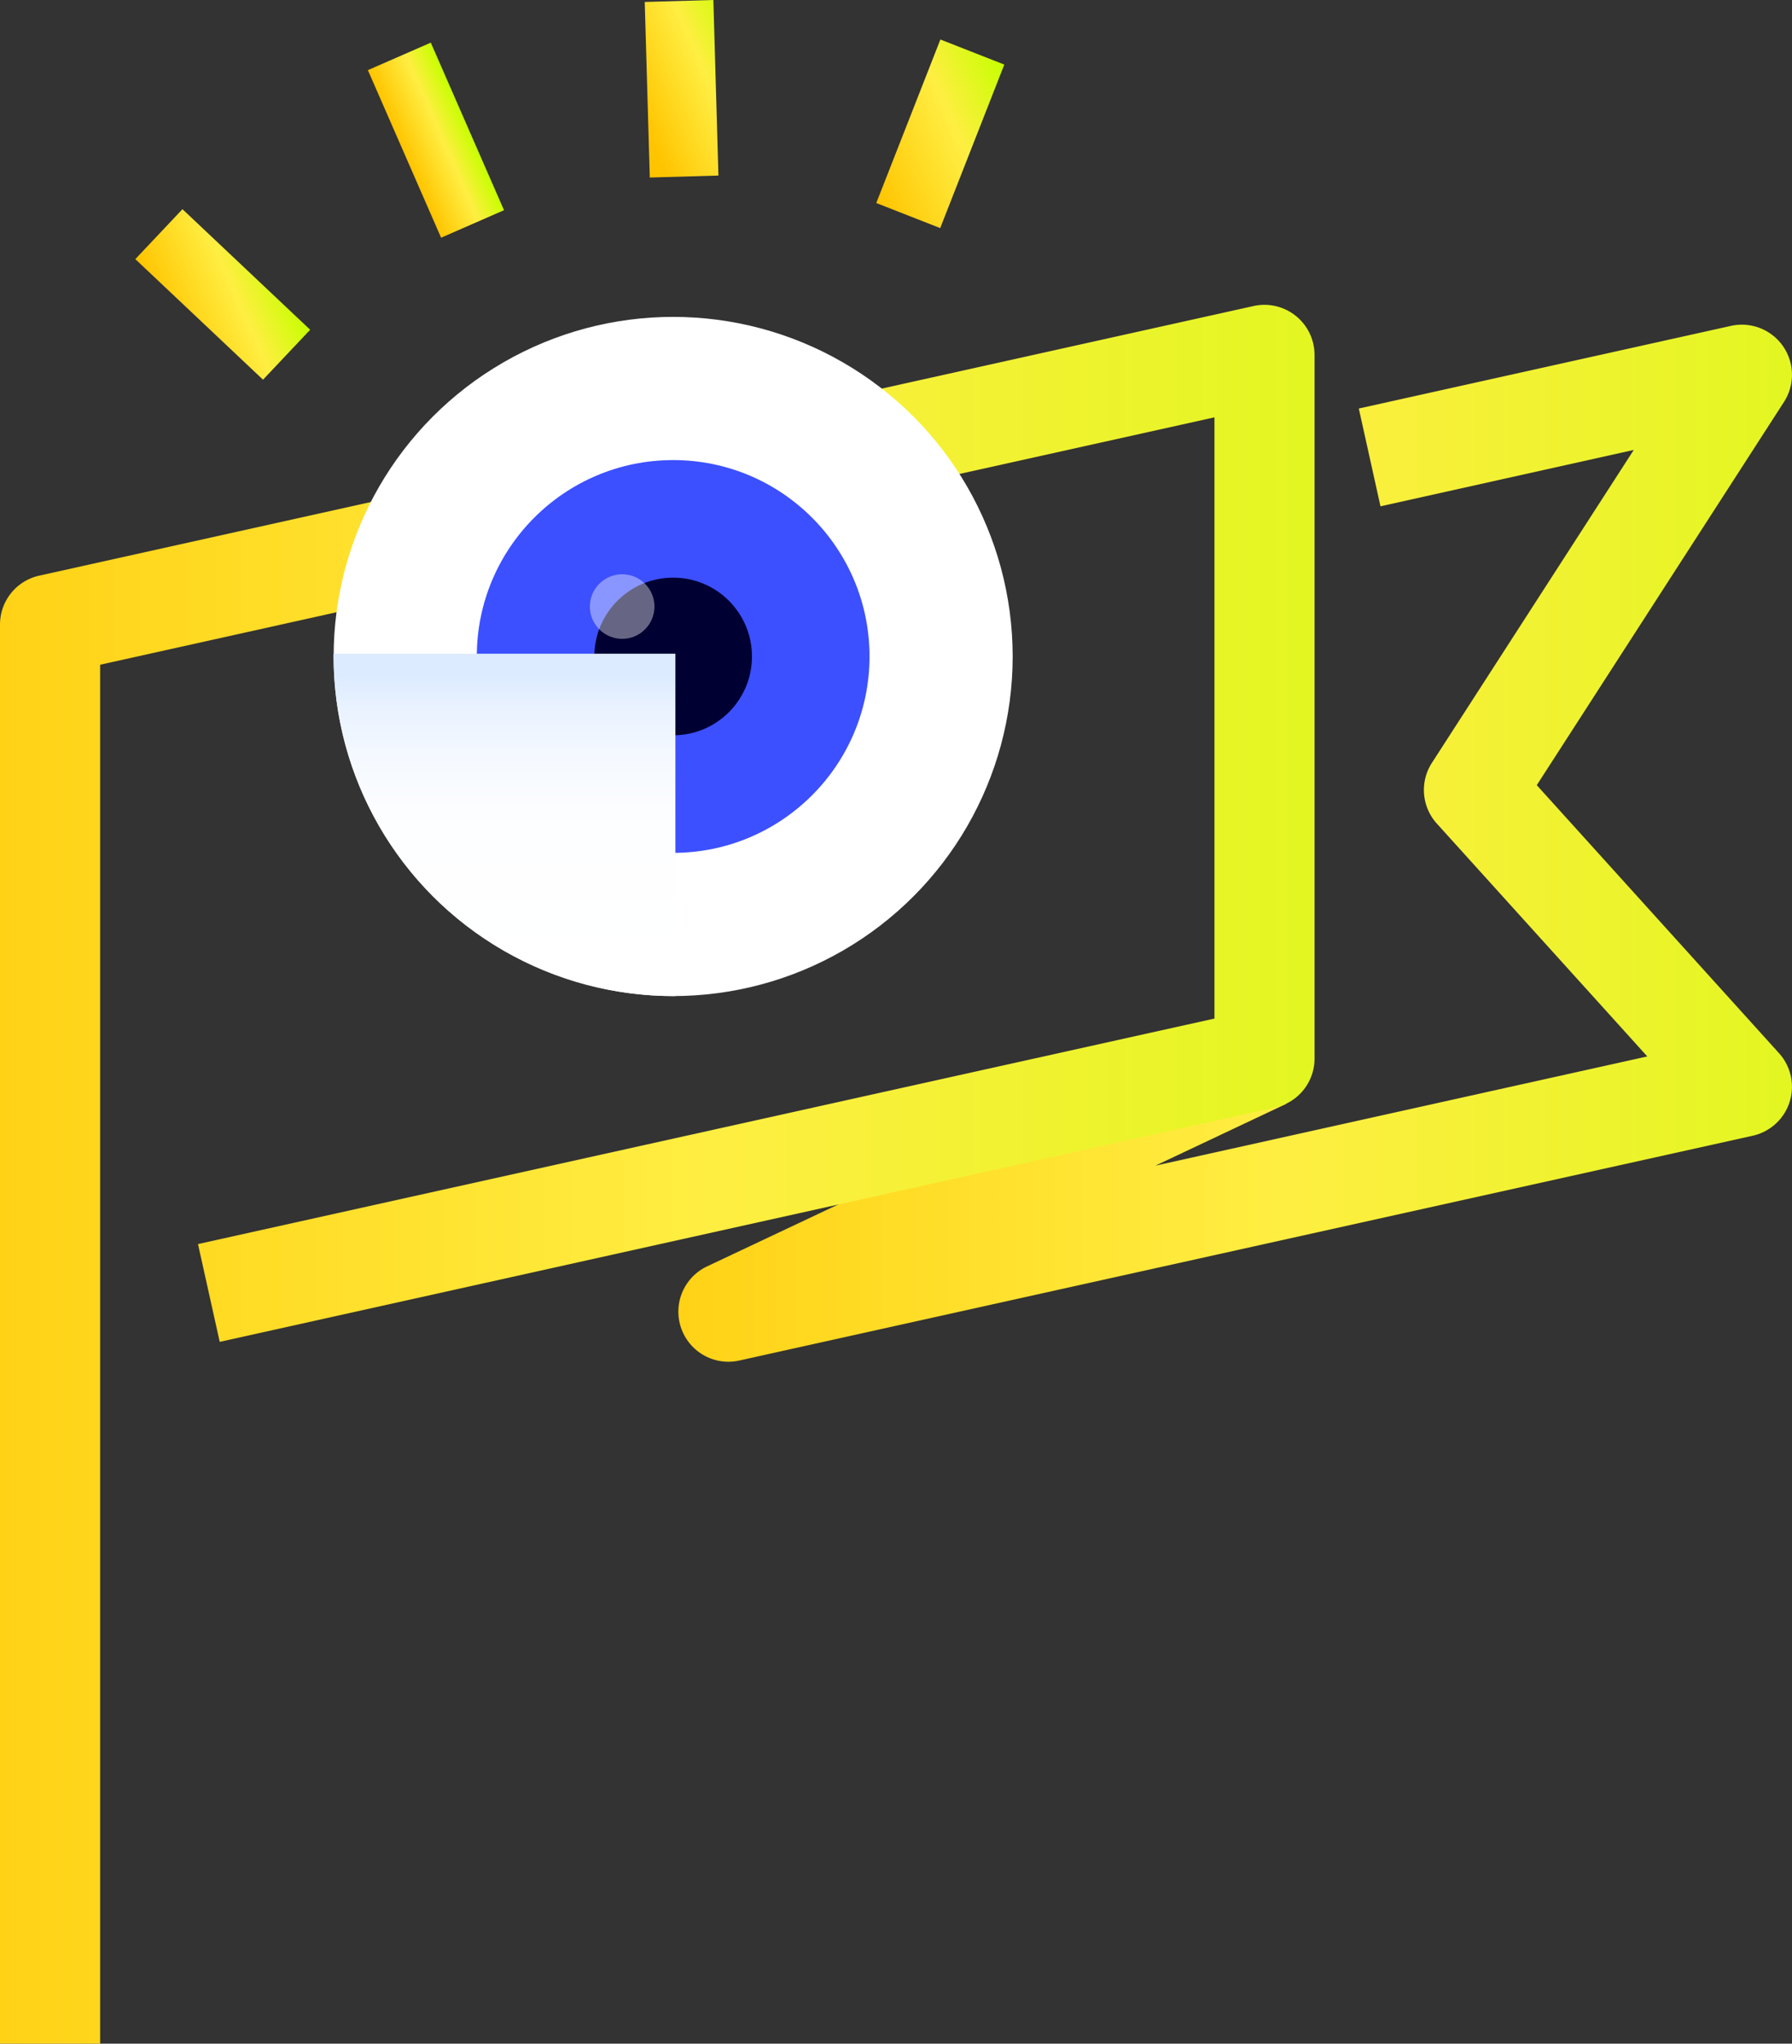 <svg xmlns="http://www.w3.org/2000/svg" xmlns:xlink="http://www.w3.org/1999/xlink" viewBox="0 0 349.72 398.76"><rect x="0" y="0" width="349.72" height="398.76" fill="#333333" stroke="none"/><defs><linearGradient id="f41881c4-beb8-4211-90b5-b2d8d0013f77" x1="132.39" y1="164.51" x2="349.72" y2="164.51" gradientUnits="userSpaceOnUse"><stop offset="0" stop-color="#ffd216"/><stop offset="0.54" stop-color="#ffee42"/><stop offset="1" stop-color="#e3f621"/></linearGradient><linearGradient id="bbc52cee-d0a4-46cb-8f5c-1f03207aa1d6" x1="0" y1="229.12" x2="256.55" y2="229.12" xlink:href="#f41881c4-beb8-4211-90b5-b2d8d0013f77"/><linearGradient id="af5cd114-80df-409c-9d1f-997edd3a9527" x1="3873.88" y1="95.32" x2="3899.62" y2="95.32" gradientTransform="translate(-3495.94 -1551.41) rotate(23.04)" gradientUnits="userSpaceOnUse"><stop offset="0" stop-color="#ffc400"/><stop offset="0.59" stop-color="#ffee42"/><stop offset="1" stop-color="#c7ff00"/></linearGradient><linearGradient id="f9cf7edf-803e-4f07-8b84-a42c61bf48df" x1="3972.25" y1="94.4" x2="3997.49" y2="94.4" gradientTransform="matrix(0.93, -0.37, 0.37, 0.93, -3598.03, 1419.97)" xlink:href="#af5cd114-80df-409c-9d1f-997edd3a9527"/><linearGradient id="a3f75e5c-946d-43c7-9c63-85a788e2ab71" x1="4010.75" y1="122.68" x2="4044.47" y2="122.68" gradientTransform="translate(-2750.36 2788.21) rotate(-45.02)" xlink:href="#af5cd114-80df-409c-9d1f-997edd3a9527"/><linearGradient id="a784d0e8-cca8-4b73-8387-48761b4b8602" x1="3930.22" y1="84.39" x2="3943.63" y2="84.39" gradientTransform="translate(4022 111.73) rotate(180)" xlink:href="#af5cd114-80df-409c-9d1f-997edd3a9527"/><linearGradient id="aabc6194-d6db-41cd-aca9-30f0b70edaa3" x1="5571.11" y1="189.47" x2="5571.11" y2="131.69" gradientTransform="translate(-5472.65)" gradientUnits="userSpaceOnUse"><stop offset="0" stop-color="#fff"/><stop offset="0.49" stop-color="#fdfeff"/><stop offset="0.72" stop-color="#f5f9ff"/><stop offset="0.89" stop-color="#e9f2ff"/><stop offset="1" stop-color="#dcebff"/></linearGradient></defs><g style="isolation:isolate"><g id="ab05cee5-0f86-4a75-bbd6-5c726a7cad30" data-name="Capa 2"><g id="e38b0a6f-f98f-4c42-ad2e-35129ebfa083" data-name="Capa 1"><path d="M142.16,265.7A9.77,9.77,0,0,1,138,247.09l104.61-49.37L251,215.39l-25.52,12.05,96-21.31-41.05-45.41a9.77,9.77,0,0,1-1-11.85l39.41-61.08-49.43,11-4.23-19.08,72.65-16.13a9.78,9.78,0,0,1,10.33,14.84l-48.25,74.78,47.28,52.3a9.78,9.78,0,0,1-5.13,16.1L144.29,265.46A9.8,9.8,0,0,1,142.16,265.7Z" fill="url(#f41881c4-beb8-4211-90b5-b2d8d0013f77)"/><path d="M19.54,398.76H0V121.86a9.77,9.77,0,0,1,7.65-9.54l237-52.61a9.78,9.78,0,0,1,11.89,9.54v137.3a9.77,9.77,0,0,1-7.66,9.54l-206,45.73-4.24-19.08,198.37-44V81.43L19.54,129.7Z" fill="url(#bbc52cee-d0a4-46cb-8f5c-1f03207aa1d6)"/><rect x="36.77" y="40.32" width="13.4" height="34.27" transform="translate(-28.15 49.62) rotate(-46.65)" fill="url(#af5cd114-80df-409c-9d1f-997edd3a9527)"/><rect x="126.31" y="0.19" width="13.4" height="34.27" transform="translate(-0.44 3.83) rotate(-1.65)" fill="url(#f9cf7edf-803e-4f07-8b84-a42c61bf48df)"/><rect x="176.8" y="8.98" width="13.4" height="34.27" transform="translate(22.2 -65.19) rotate(21.41)" fill="url(#a3f75e5c-946d-43c7-9c63-85a788e2ab71)"/><rect x="78.37" y="9.51" width="13.4" height="35.68" transform="translate(173.98 18.34) rotate(156.39)" fill="url(#a784d0e8-cca8-4b73-8387-48761b4b8602)"/><circle cx="131.37" cy="128.09" r="66.26" fill="#fff"/><circle cx="131.37" cy="128.09" r="38.32" fill="#3c50ff"/><circle cx="131.37" cy="128.09" r="15.38" fill="#000032"/><circle cx="121.42" cy="118.35" r="6.3" fill="#fff" opacity="0.4"/><path d="M65.1,127.87a66.44,66.44,0,0,0,66.4,66.48h.31V127.55H65.11C65.11,127.66,65.1,127.76,65.1,127.87Z" fill="url(#aabc6194-d6db-41cd-aca9-30f0b70edaa3)" style="mix-blend-mode:multiply"/></g></g></g></svg>